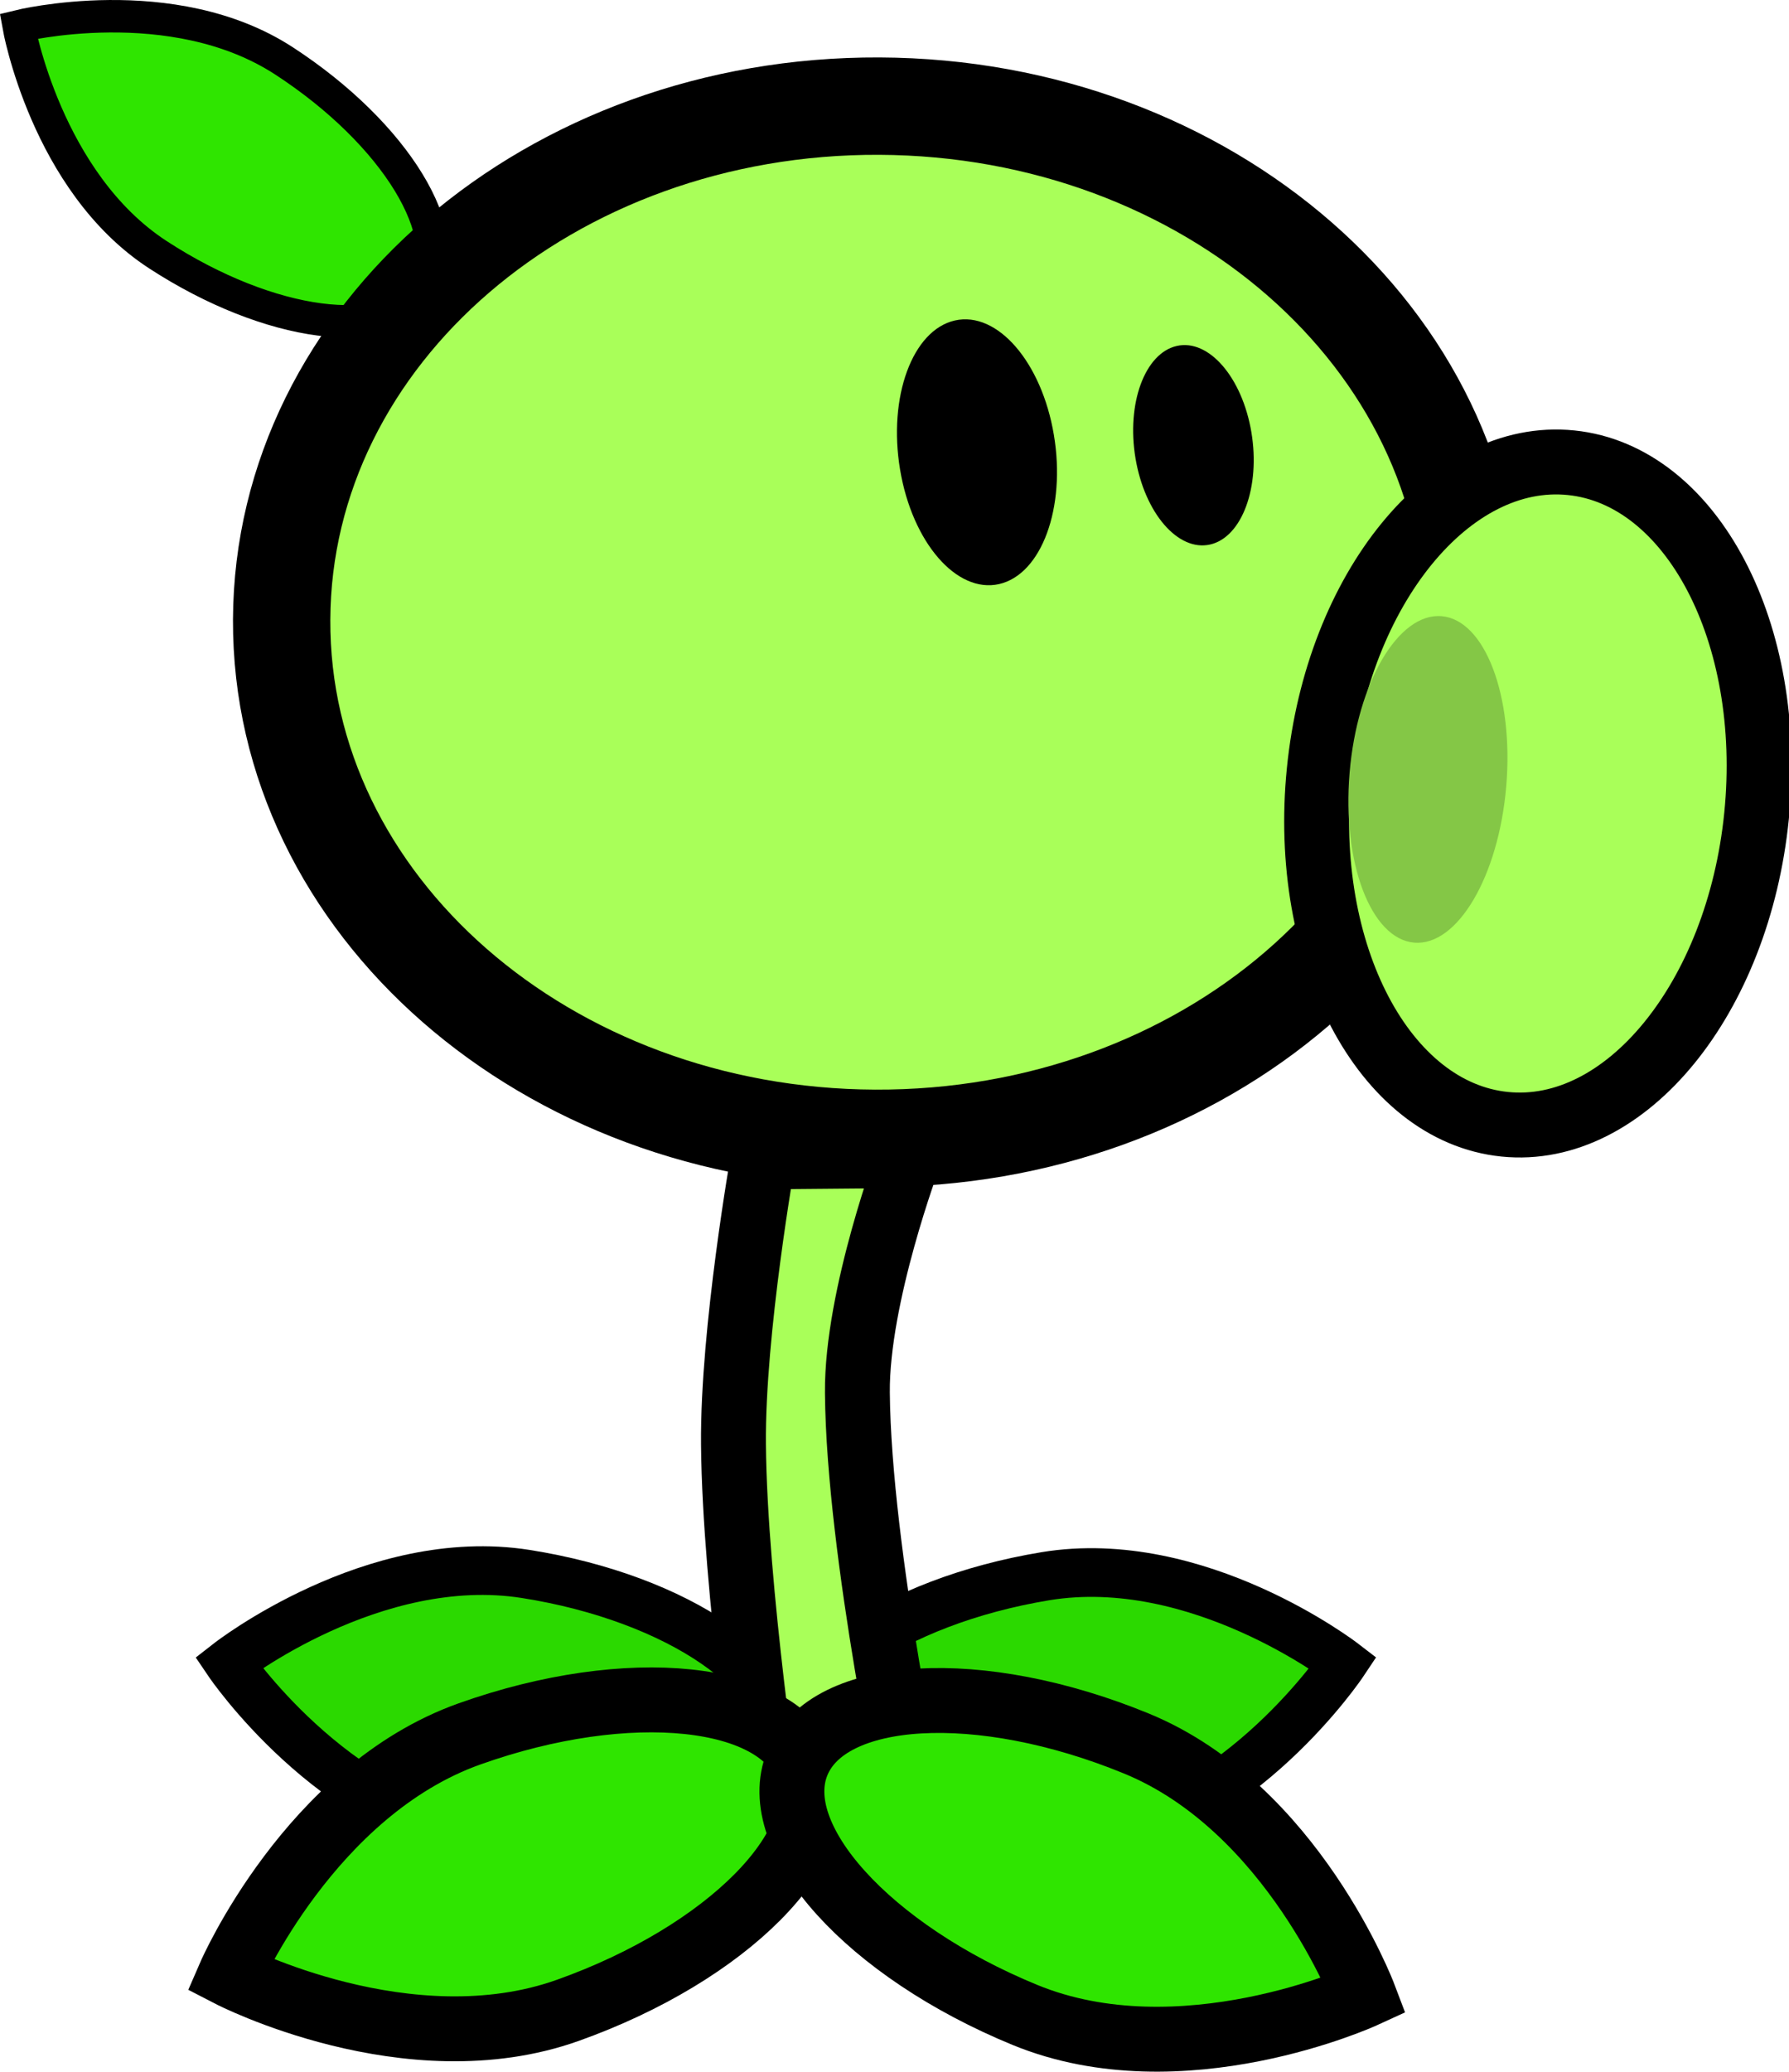 <svg version="1.1" xmlns="http://www.w3.org/2000/svg" xmlns:xlink="http://www.w3.org/1999/xlink" width="55.148" height="63.829" viewBox="0,0,55.148,63.829"><g transform="translate(-215.062,-142.657)"><g data-paper-data="{&quot;isPaintingLayer&quot;:true}" fill="none" fill-rule="nonzero" stroke="none" stroke-width="none" stroke-linecap="butt" stroke-linejoin="miter" stroke-miterlimit="10" stroke-dasharray="" stroke-dashoffset="0" font-family="none" font-weight="none" font-size="none" text-anchor="none" style="mix-blend-mode: normal"><path d="M231.271,191.152c4.703,0.742 8.228,3.17 7.873,5.422c-0.355,2.252 -4.456,3.476 -9.16,2.734c-4.703,-0.742 -7.873,-5.422 -7.873,-5.422c0,0 4.456,-3.476 9.16,-2.734z" data-paper-data="{&quot;origRot&quot;:0,&quot;origPos&quot;:null,&quot;index&quot;:null}" fill="#2bd900" stroke="#000000" stroke-width="1.5"/><path d="M256.467,193.89c0,0 -3.136,4.702 -7.834,5.478c-4.698,0.775 -8.808,-0.42 -9.179,-2.669c-0.371,-2.25 3.136,-4.702 7.834,-5.478c4.698,-0.775 9.179,2.669 9.179,2.669z" data-paper-data="{&quot;origRot&quot;:0,&quot;origPos&quot;:null,&quot;index&quot;:null}" fill="#2bd900" stroke="#000000" stroke-width="1.5"/><path d="M238.773,198.633c0,0 -1.062,-7.039 -1.101,-11.473c-0.031,-3.501 0.922,-8.859 0.922,-8.859l4.5,-0.04c0,0 -1.629,4.323 -1.602,7.31c0.044,4.948 1.781,13.022 1.781,13.022z" data-paper-data="{&quot;origPos&quot;:null,&quot;origRot&quot;:0}" fill="#a9ff59" stroke="#000000" stroke-width="2"/><path d="M223.815,144.532c3.445,2.24 5.368,5.393 4.295,7.043c-1.073,1.65 -4.735,1.171 -8.179,-1.069c-3.445,-2.24 -4.295,-7.043 -4.295,-7.043c0,0 4.735,-1.171 8.179,1.069z" data-paper-data="{&quot;origRot&quot;:0,&quot;origPos&quot;:null}" fill="#2fe500" stroke="#000000" stroke-width="1"/><path d="M260.458,161.907c-0.038,8.782 -8.287,15.866 -18.425,15.822c-10.138,-0.043 -18.326,-7.198 -18.289,-15.98c0.038,-8.782 8.287,-15.866 18.425,-15.822c10.138,0.043 18.326,7.198 18.289,15.98z" data-paper-data="{&quot;origPos&quot;:null,&quot;origRot&quot;:0}" fill="#a9ff59" stroke="#000000" stroke-width="3"/><path d="M269.21,167.794c-0.565,5.628 -4.042,9.882 -7.765,9.502c-3.723,-0.38 -6.283,-5.251 -5.718,-10.88c0.565,-5.628 4.042,-9.882 7.765,-9.502c3.723,0.38 6.283,5.251 5.718,10.88z" data-paper-data="{&quot;origPos&quot;:null,&quot;origRot&quot;:0}" fill="#a9ff59" stroke="#000000" stroke-width="2"/><path d="M261.494,166.878c-0.234,2.777 -1.504,4.936 -2.838,4.822c-1.334,-0.114 -2.225,-2.458 -1.991,-5.236c0.234,-2.777 1.504,-4.936 2.838,-4.822c1.334,0.114 2.225,2.458 1.991,5.236z" data-paper-data="{&quot;origRot&quot;:0,&quot;origPos&quot;:null}" fill="#84c746" stroke="none" stroke-width="0"/><path d="M229.533,196.08c4.911,-1.749 9.572,-1.26 10.409,1.092c0.837,2.352 -2.465,5.676 -7.377,7.425c-4.911,1.749 -10.409,-1.092 -10.409,-1.092c0,0 2.465,-5.676 7.377,-7.425z" data-paper-data="{&quot;origRot&quot;:0,&quot;origPos&quot;:null}" fill="#2fe500" stroke="#000000" stroke-width="2"/><path d="M257.108,204.14c0,0 -5.626,2.578 -10.449,0.599c-4.823,-1.979 -7.965,-5.456 -7.017,-7.765c0.948,-2.31 5.626,-2.578 10.449,-0.599c4.823,1.979 7.017,7.765 7.017,7.765z" data-paper-data="{&quot;origRot&quot;:0,&quot;origPos&quot;:null,&quot;index&quot;:null}" fill="#2fe500" stroke="#000000" stroke-width="2"/><path d="M247.549,156.057c0.376,2.243 -0.381,4.3 -1.69,4.596c-1.309,0.295 -2.675,-1.283 -3.051,-3.526c-0.376,-2.243 0.381,-4.3 1.69,-4.596c1.309,-0.295 2.675,1.283 3.051,3.526z" data-paper-data="{&quot;origPos&quot;:null,&quot;origRot&quot;:0}" fill="#000000" stroke="none" stroke-width="0"/><path d="M253.637,155.972c0.283,1.689 -0.287,3.239 -1.273,3.462c-0.986,0.223 -2.015,-0.966 -2.299,-2.656c-0.283,-1.689 0.287,-3.239 1.273,-3.462c0.986,-0.223 2.015,0.967 2.299,2.656z" data-paper-data="{&quot;origPos&quot;:null,&quot;origRot&quot;:0}" fill="#000000" stroke="none" stroke-width="0"/></g></g></svg>